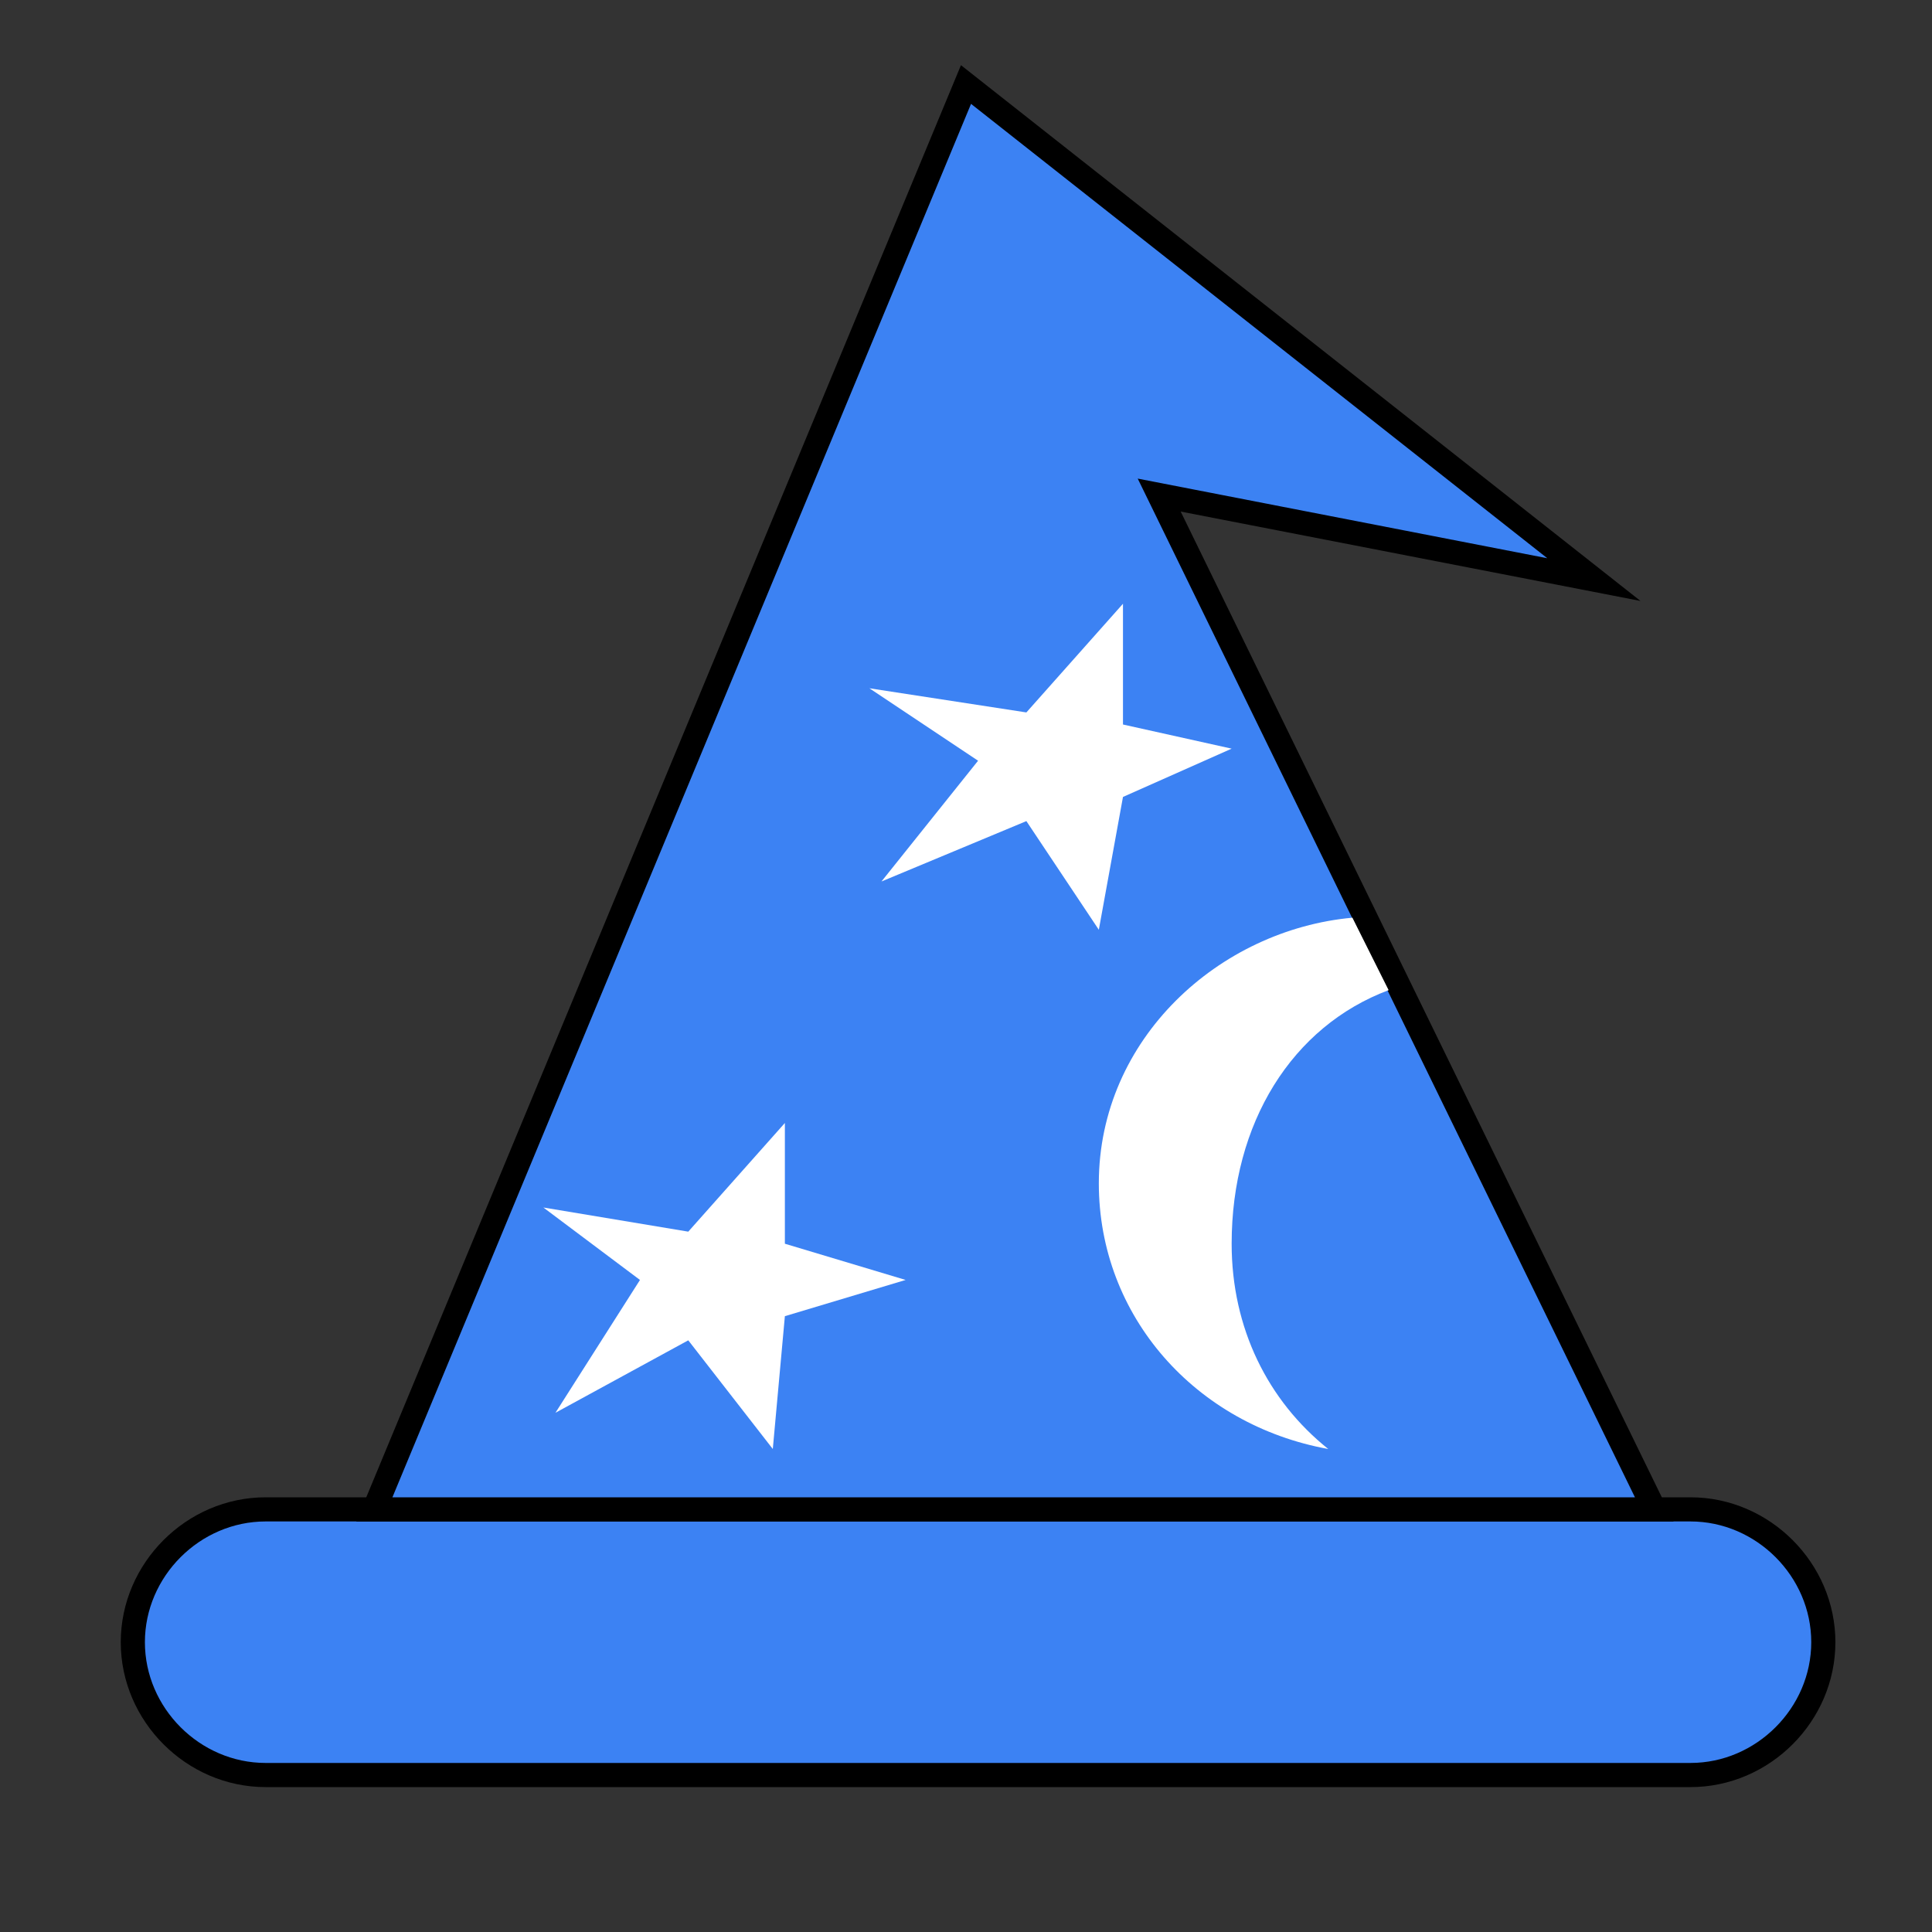<?xml version="1.0" encoding="utf-8"?>
<!-- Generator: Adobe Illustrator 27.2.0, SVG Export Plug-In . SVG Version: 6.00 Build 0)  -->
<svg version="1.1" id="Calque_1" xmlns="http://www.w3.org/2000/svg" xmlns:xlink="http://www.w3.org/1999/xlink" x="0px" y="0px"
	 viewBox="0 0 16 16" style="enable-background:new 0 0 16 16;" xml:space="preserve">
<rect x="0" y="0" width="16" height="16" fill="#333333" stroke="none"/>
<style type="text/css">
	.st0{fill:#3C82F3;stroke:#000000;stroke-width:0.2;stroke-miterlimit:10;}
	.st1{fill:#FFFFFF;}
</style>
<path class="st0" d="M14,14.7H2.2c-0.6,0-1.1-0.5-1.1-1.1v0c0-0.6,0.5-1.1,1.1-1.1H14c0.6,0,1.1,0.5,1.1,1.1v0
	C15.1,14.2,14.6,14.7,14,14.7z"/>
<polygon class="st0" points="3.1,12.5 8,0.7 13.2,4.8 9.6,4.1 13.7,12.5 "/>
<path class="st1" d="M11.5,8.2l-0.3-0.6c-1.1,0.1-2.1,1-2.1,2.2c0,1.1,0.8,2,1.9,2.2c-0.5-0.4-0.8-1-0.8-1.7
	C10.2,9.3,10.7,8.5,11.5,8.2z"/>
<polygon class="st1" points="5.7,10.2 6.5,9.3 6.5,10.3 7.5,10.6 6.5,10.9 6.4,12 5.7,11.1 4.6,11.7 5.3,10.6 4.5,10 "/>
<polygon class="st1" points="8.5,5.9 9.3,5 9.3,6 10.2,6.2 9.3,6.6 9.1,7.7 8.5,6.8 7.3,7.3 8.1,6.3 7.2,5.7 "/>
</svg>
